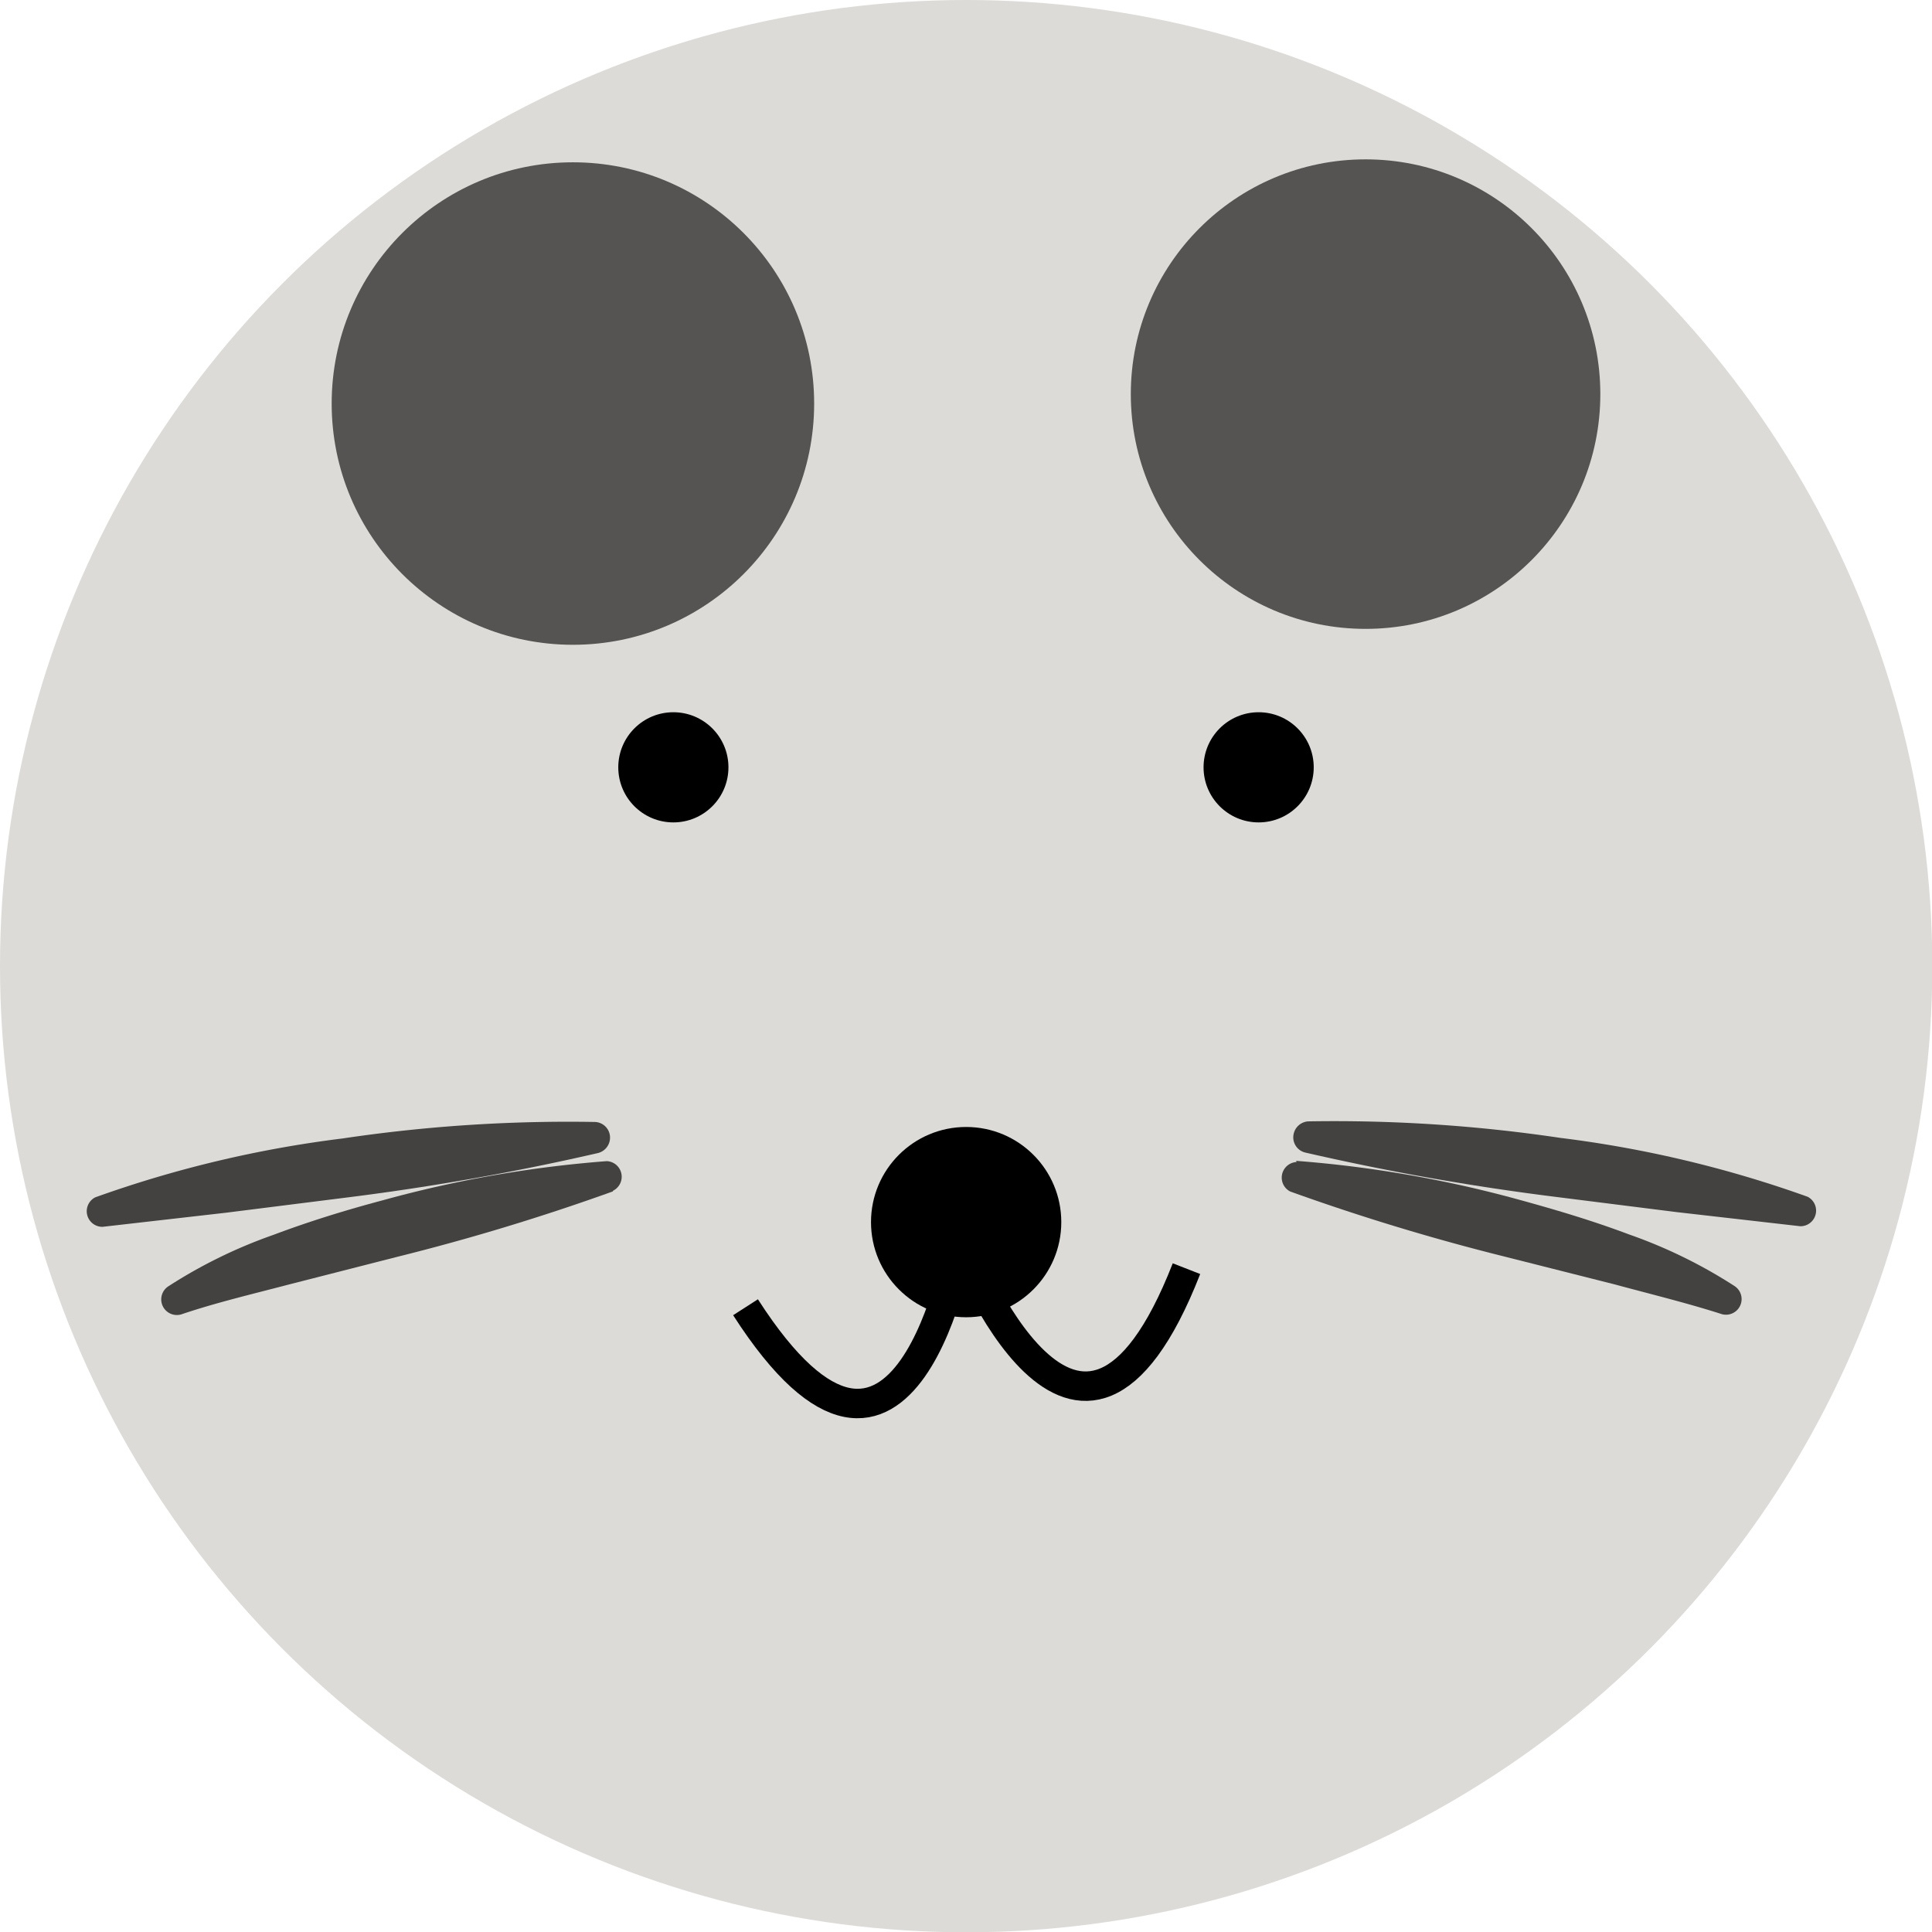 <svg id="mouse" xmlns="http://www.w3.org/2000/svg" viewBox="0 0 65.59 65.59"><defs><style>.cls-1{fill:#dddbd7;}.cls-2{fill:#565453;}.cls-3{fill:none;stroke:#000;stroke-miterlimit:10;}.cls-4{fill:#444141;}


#face {
		display: block;
	}

	@media screen and (max-width: 150px) {

		#face {
			display: none;
		}

	}


</style></defs><title>mouse</title><circle id="body" class="cls-1" cx="32.8" cy="32.8" r="32.8"/><g id="ear"><circle class="cls-2" cx="19.45" cy="13.7" r="8.19"/><circle class="cls-2" cx="46.36" cy="13.38" r="7.97"/></g><g id="face"><g id="eye"><circle cx="22.86" cy="26.05" r="1.87"/><circle cx="42.73" cy="26.05" r="1.87"/></g><g id="nose"><circle cx="32.8" cy="41.49" r="3.23"/><path class="cls-3" d="M269.46,169.09s-1.82,10.7-7.27,2.22" transform="translate(-236.88 -126.93)"/><path class="cls-3" d="M269.59,169.26s3.9,10.13,7.57.74" transform="translate(-236.88 -126.93)"/></g></g><g id="beard"><path class="cls-4" d="M281.29,165a52,52,0,0,1,8.56.56,39.06,39.06,0,0,1,8.4,2,.53.53,0,0,1-.25,1h0l-4.2-.48-4.21-.53a84.81,84.81,0,0,1-8.39-1.49.53.53,0,0,1-.4-.64A.54.54,0,0,1,281.29,165Z" transform="translate(-236.88 -126.93)"/><path class="cls-4" d="M280.88,166.34a39.93,39.93,0,0,1,7.61,1.33c1.24.34,2.48.71,3.7,1.17a16.81,16.81,0,0,1,3.56,1.74.53.53,0,0,1-.46.95h0c-1.16-.37-2.39-.67-3.61-1L288,169.6a75.25,75.25,0,0,1-7.32-2.22h0a.53.53,0,0,1,.22-1Z" transform="translate(-236.88 -126.93)"/><path class="cls-4" d="M257.16,166.08a84.82,84.82,0,0,1-8.39,1.49l-4.21.53-4.2.48h0a.53.53,0,0,1-.25-1,39.06,39.06,0,0,1,8.4-2,52,52,0,0,1,8.56-.56.53.53,0,0,1,.52.55A.54.54,0,0,1,257.16,166.08Z" transform="translate(-236.88 -126.93)"/><path class="cls-4" d="M257.68,167.38a75.25,75.25,0,0,1-7.32,2.22l-3.68.94c-1.22.32-2.45.61-3.61,1h0a.53.53,0,0,1-.46-.95,16.81,16.81,0,0,1,3.56-1.74c1.22-.46,2.46-.84,3.7-1.17a39.93,39.93,0,0,1,7.61-1.33.53.53,0,0,1,.22,1Z" transform="translate(-236.88 -126.93)"/></g></svg>